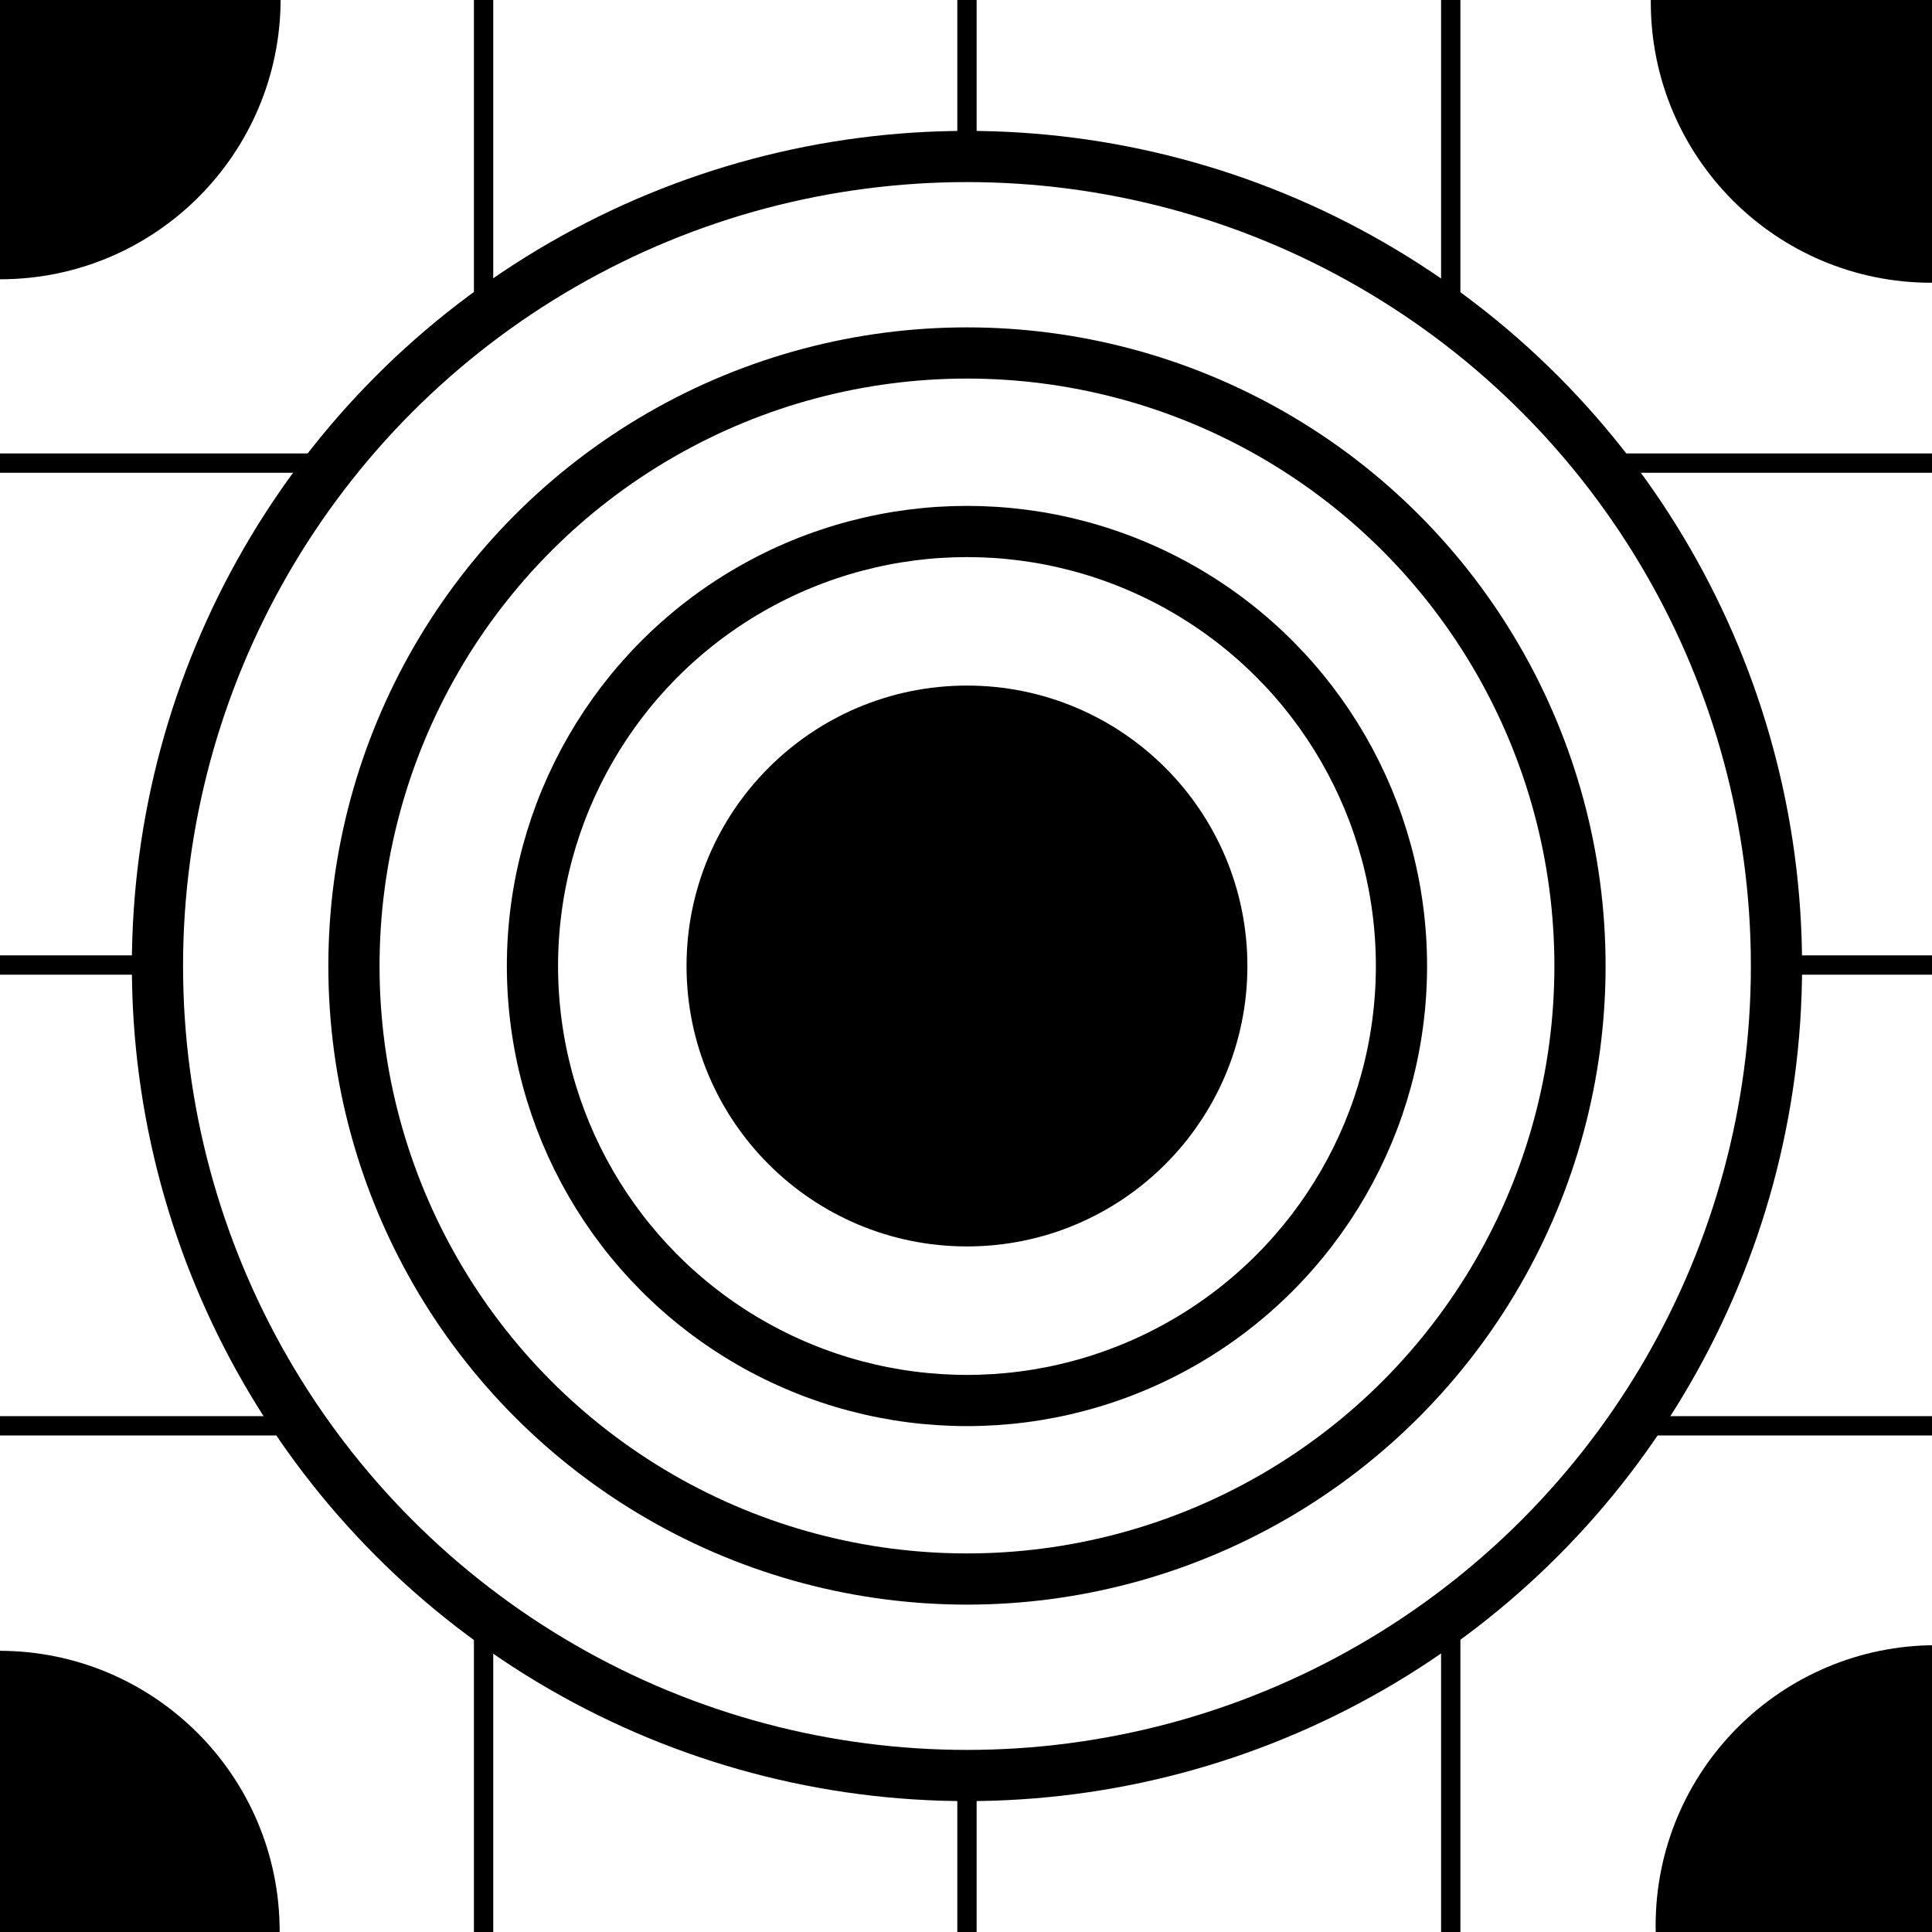 <?xml version="1.0" encoding="UTF-8" standalone="no"?>
<!-- Created with Inkscape (http://www.inkscape.org/) -->

<svg
   xmlns:dc="http://purl.org/dc/elements/1.1/"
   xmlns:cc="http://creativecommons.org/ns#"
   xmlns:rdf="http://www.w3.org/1999/02/22-rdf-syntax-ns#"
   xmlns:svg="http://www.w3.org/2000/svg"
   xmlns="http://www.w3.org/2000/svg"
   xmlns:sodipodi="http://sodipodi.sourceforge.net/DTD/sodipodi-0.dtd"
   xmlns:inkscape="http://www.inkscape.org/namespaces/inkscape"
   width="10mm"
   height="10mm"
   viewBox="0 0 10 10"
   version="1.1"
   id="svg8"
   inkscape:version="0.92.5 (2060ec1f9f, 2020-04-08)"
   sodipodi:docname="1_bg.svg">
  <defs
     id="defs2" />
  <sodipodi:namedview
     id="base"
     pagecolor="#ffffff"
     bordercolor="#666666"
     borderopacity="1.0"
     inkscape:pageopacity="0.0"
     inkscape:pageshadow="2"
     inkscape:zoom="10.742083"
     inkscape:cx="-0.25654006"
     inkscape:cy="18.263995"
     inkscape:document-units="mm"
     inkscape:current-layer="layer1"
     showgrid="false"
     inkscape:snap-page="true"
     showguides="false"
     inkscape:guide-bbox="true"
     inkscape:window-width="1920"
     inkscape:window-height="1009"
     inkscape:window-x="0"
     inkscape:window-y="0"
     inkscape:window-maximized="1">
    <sodipodi:guide
       position="1.637,10"
       orientation="0,1"
       id="guide819"
       inkscape:locked="false" />
    <sodipodi:guide
       position="4.747,2.7815502e-07"
       orientation="0,1"
       id="guide821"
       inkscape:locked="false" />
    <sodipodi:guide
       position="10,5.659"
       orientation="1,0"
       id="guide823"
       inkscape:locked="false" />
    <sodipodi:guide
       position="0,4.934"
       orientation="1,0"
       id="guide825"
       inkscape:locked="false" />
    <sodipodi:guide
       position="5.005,7.647"
       orientation="1,0"
       id="guide878"
       inkscape:locked="false" />
    <sodipodi:guide
       position="5.636,5.005"
       orientation="0,1"
       id="guide880"
       inkscape:locked="false" />
    <sodipodi:guide
       position="0.866,7.603"
       orientation="0,1"
       id="guide839"
       inkscape:locked="false" />
    <sodipodi:guide
       position="2.339,2.62"
       orientation="0,1"
       id="guide841"
       inkscape:locked="false" />
    <sodipodi:guide
       position="2.503,5.005"
       orientation="1,0"
       id="guide843"
       inkscape:locked="false" />
    <sodipodi:guide
       position="7.509,5.005"
       orientation="1,0"
       id="guide845"
       inkscape:locked="false" />
    <sodipodi:guide
       position="5.005,11.276"
       orientation="0,1"
       id="guide849"
       inkscape:locked="false" />
  </sodipodi:namedview>
  <g
     inkscape:label="Layer 1"
     inkscape:groupmode="layer"
     id="layer1"
     transform="translate(0,-287)">
    <rect
       style="fill:#ffffff;fill-opacity:1;stroke:none;stroke-width:0.265;stroke-opacity:1"
       id="rect817"
       width="10"
       height="10"
       x="0"
       y="287" />
    <circle
       style="fill:#000000;fill-opacity:1;stroke:#000000;stroke-width:0.265;stroke-opacity:1"
       id="path815"
       cx="0.001"
       cy="286.994"
       r="1.319" />
    <circle
       style="fill:#000000;fill-opacity:1;stroke:#000000;stroke-width:0.265;stroke-opacity:1"
       id="path815-3"
       cx="-0.004"
       cy="296.996"
       r="1.319" />
    <circle
       style="fill:#000000;fill-opacity:1;stroke:#000000;stroke-width:0.265;stroke-opacity:1"
       id="path815-3-6"
       cx="10.021"
       cy="296.967"
       r="1.319" />
    <circle
       style="fill:#000000;fill-opacity:1;stroke:#000000;stroke-width:0.265;stroke-opacity:1"
       id="path815-3-7"
       cx="9.996"
       cy="287.012"
       r="1.319" />
    <path
       style="fill:none;stroke:#000000;stroke-width:0;stroke-linecap:butt;stroke-linejoin:miter;stroke-opacity:1;stroke-miterlimit:4;stroke-dasharray:none"
       d="M 0,289.563 7.46,297"
       id="path833"
       inkscape:connector-curvature="0" />
    <path
       style="fill:none;stroke:#000000;stroke-width:0.1;stroke-linecap:butt;stroke-linejoin:miter;stroke-opacity:1;stroke-miterlimit:4;stroke-dasharray:none"
       d="M 0,294.38 H 10"
       id="path847"
       inkscape:connector-curvature="0" />
    <path
       style="fill:none;stroke:#000000;stroke-width:0.1;stroke-linecap:butt;stroke-linejoin:miter;stroke-opacity:1;stroke-miterlimit:4;stroke-dasharray:none"
       d="M 0,291.995 H 10"
       id="path851"
       inkscape:connector-curvature="0" />
    <path
       style="fill:none;stroke:#000000;stroke-width:0.1;stroke-linecap:butt;stroke-linejoin:miter;stroke-opacity:1;stroke-miterlimit:4;stroke-dasharray:none"
       d="M 0,289.397 H 10"
       id="path853"
       inkscape:connector-curvature="0" />
    <path
       style="fill:none;stroke:#000000;stroke-width:0.1;stroke-linecap:butt;stroke-linejoin:miter;stroke-opacity:1;stroke-miterlimit:4;stroke-dasharray:none"
       d="m 2.503,287 v 10"
       id="path855"
       inkscape:connector-curvature="0" />
    <path
       style="fill:none;stroke:#000000;stroke-width:0.1;stroke-linecap:butt;stroke-linejoin:miter;stroke-opacity:1;stroke-miterlimit:4;stroke-dasharray:none"
       d="m 5.005,287 v 10"
       id="path857"
       inkscape:connector-curvature="0" />
    <path
       style="fill:none;stroke:#000000;stroke-width:0.1;stroke-linecap:butt;stroke-linejoin:miter;stroke-opacity:1;stroke-miterlimit:4;stroke-dasharray:none"
       d="m 7.509,287 v 10"
       id="path859"
       inkscape:connector-curvature="0" />
    <g
       id="g831">
      <circle
         r="4.19"
         cx="5.005"
         cy="292"
         style="fill:#ffffff;fill-opacity:1;stroke:#000000;stroke-width:0.265;stroke-opacity:1"
         id="circle901" />
      <circle
         r="1.319"
         cy="292"
         cx="5.005"
         id="path815-5"
         style="fill:#000000;fill-opacity:1;stroke:#000000;stroke-width:0.265;stroke-opacity:1" />
      <circle
         r="2.249"
         cx="5.005"
         cy="292"
         style="fill:none;fill-opacity:1;stroke:#000000;stroke-width:0.265;stroke-opacity:1"
         id="circle897" />
      <circle
         id="circle899"
         style="fill:none;fill-opacity:1;stroke:#000000;stroke-width:0.265;stroke-opacity:1"
         cy="292"
         cx="5.005"
         r="3.173" />
    </g>
  </g>
</svg>
